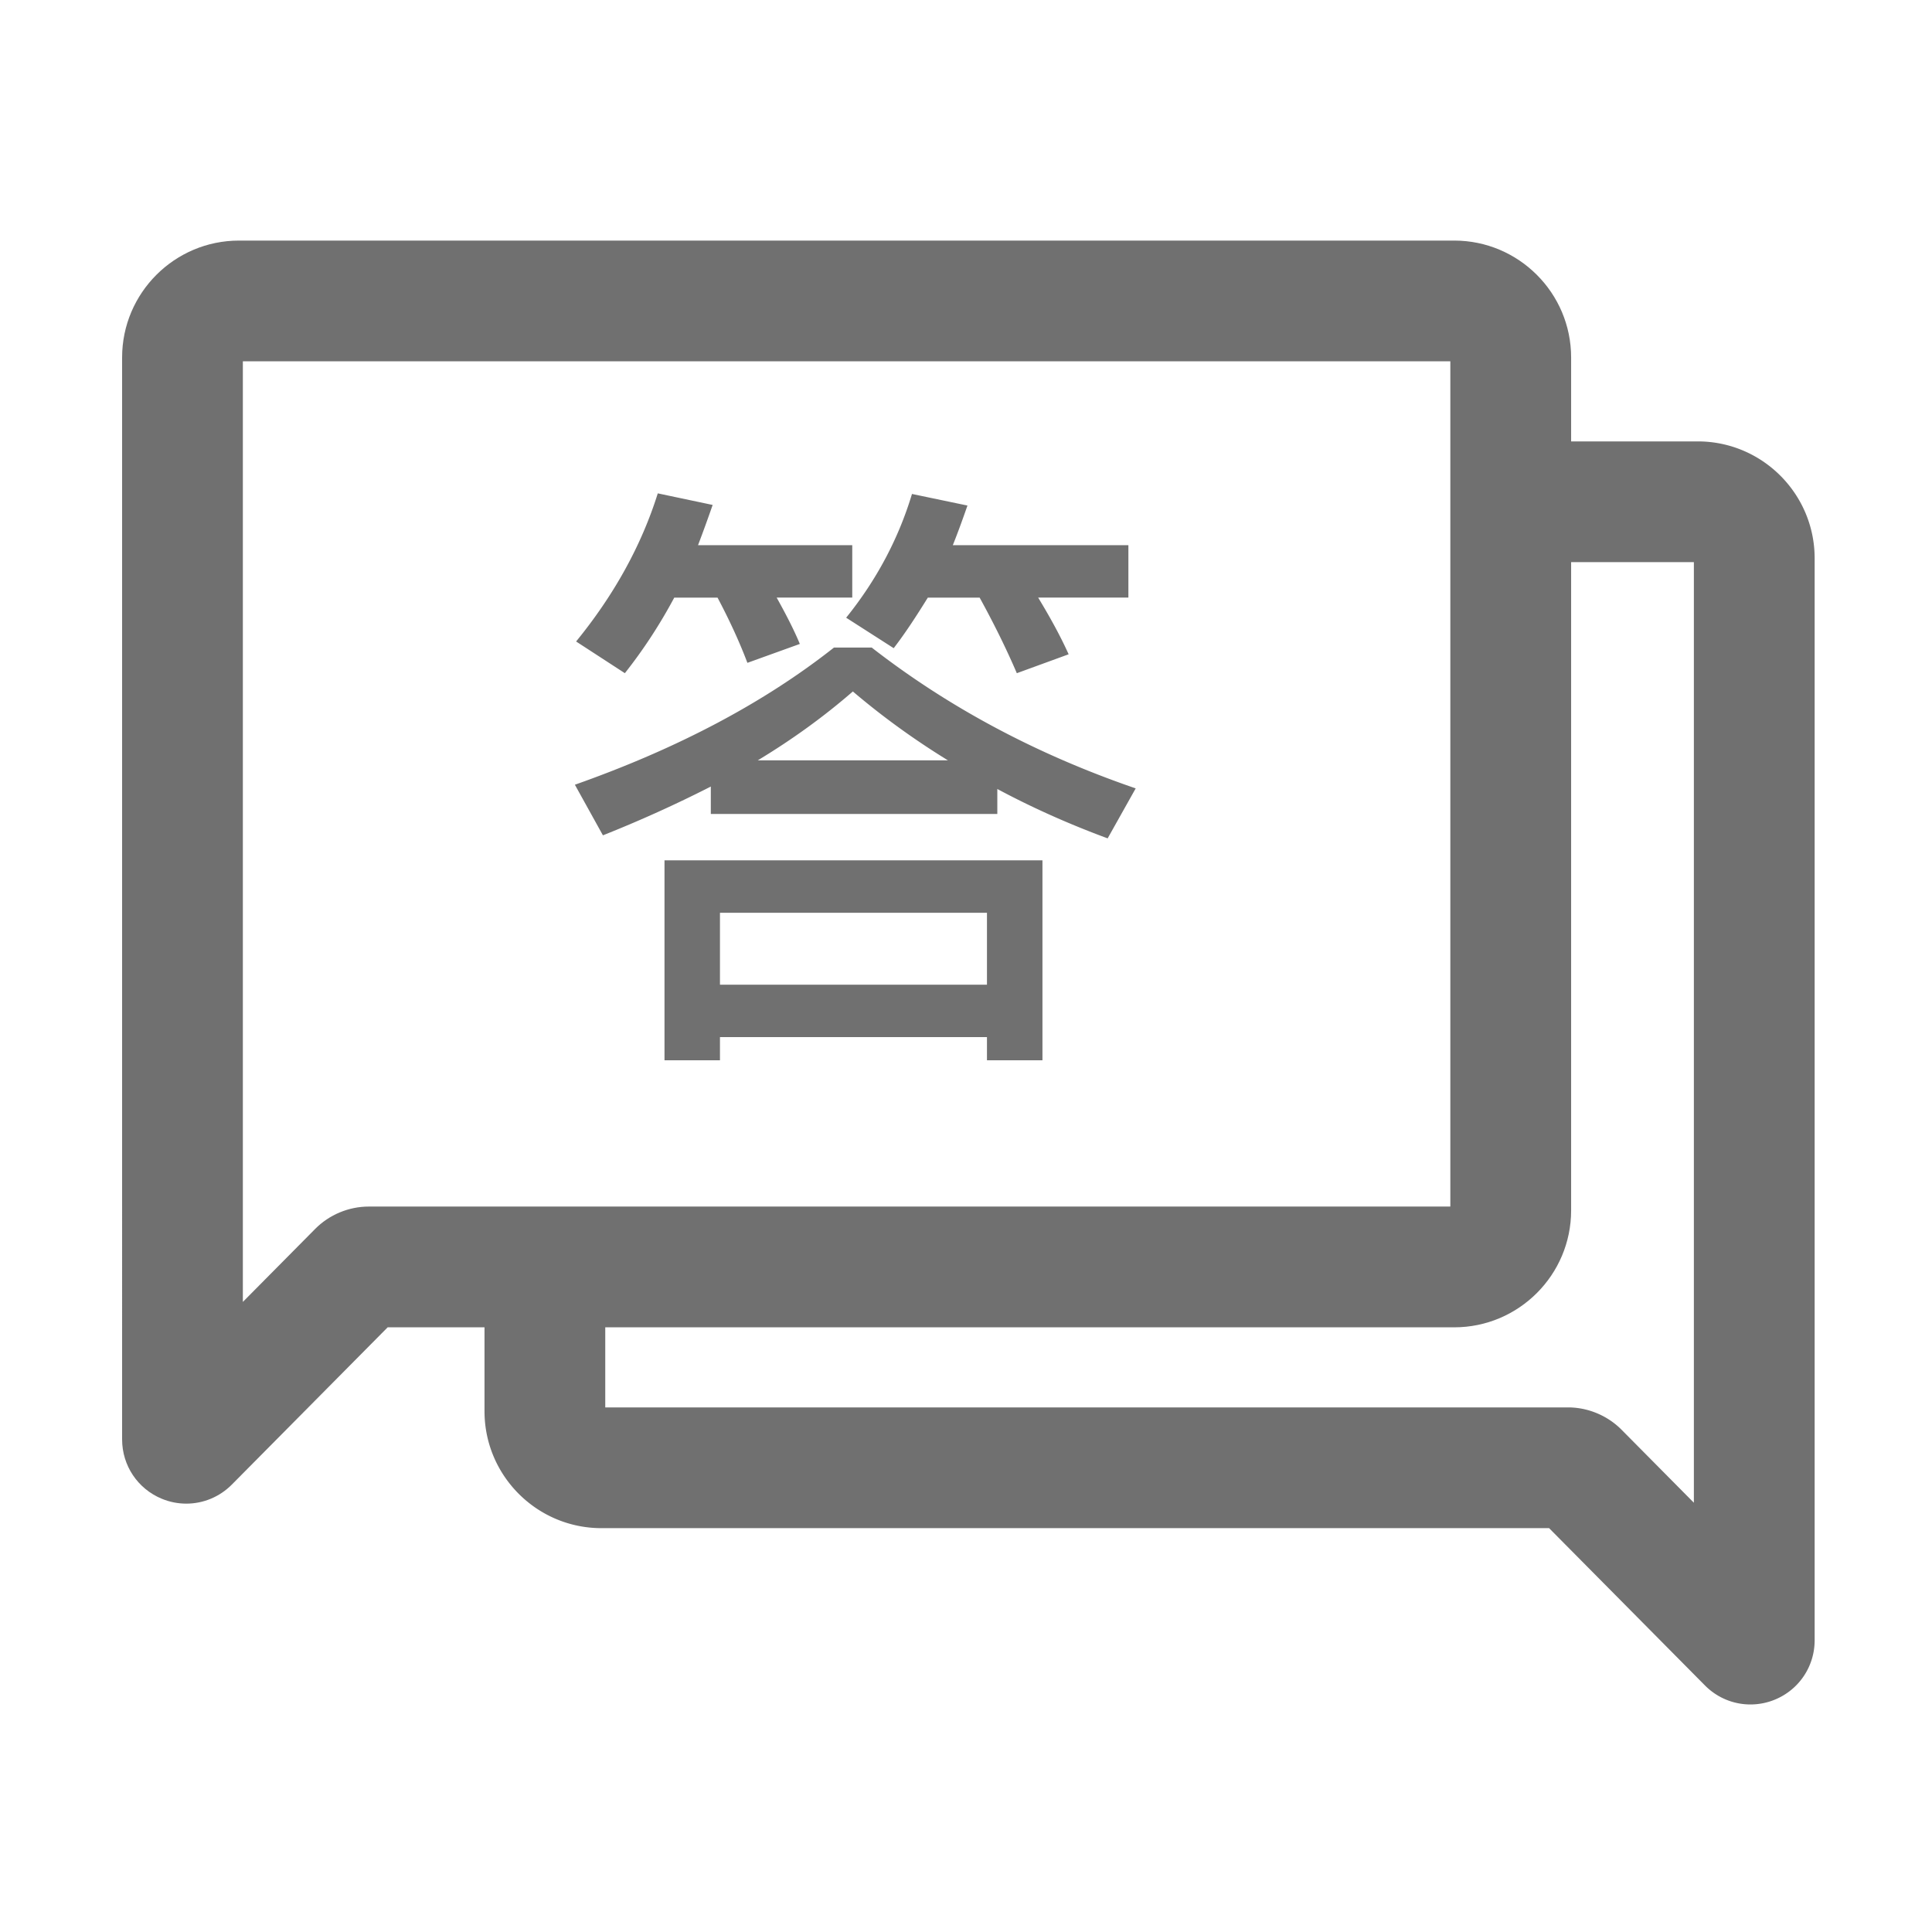 <?xml version="1.0" standalone="no"?><!DOCTYPE svg PUBLIC "-//W3C//DTD SVG 1.1//EN" "http://www.w3.org/Graphics/SVG/1.1/DTD/svg11.dtd"><svg t="1719126366711" class="icon" viewBox="0 0 1024 1024" version="1.1" xmlns="http://www.w3.org/2000/svg" p-id="13033" data-spm-anchor-id="a313x.search_index.0.i24.18703a819tLTCu" xmlns:xlink="http://www.w3.org/1999/xlink" width="13" height="13"><path d="M98.75 796.96c-4.36 0-8.77-0.84-12.98-2.58-12.79-5.27-21.05-17.61-21.05-31.44V189.47c0-34.16 27.79-61.96 61.96-61.96h644.09c34.16 0 61.96 27.79 61.96 61.96v452.08c0 34.16-27.79 61.96-61.96 61.96h-565.3l-82.6 83.36c-6.54 6.59-15.24 10.09-24.12 10.09z m29.97-605.45v498.53l38.33-38.69c7.45-7.53 17.81-11.85 28.41-11.85h573.25v-448H128.72z" p-id="13034" data-spm-anchor-id="a313x.search_index.0.i18.18703a819tLTCu" class="selected" fill="#707070"></path><path d="M927.76 903.4c-8.88 0-17.57-3.49-24.1-10.08l-82.61-83.37H318.76c-34.16 0-61.96-27.79-61.96-61.96v-92.08h64v90.04h510.25c10.6 0 20.95 4.32 28.41 11.84l38.33 38.69V297.95H778.76v-64h121.08c34.16 0 61.96 27.79 61.96 61.96v573.48c0 13.83-8.26 26.17-21.06 31.44a34.092 34.092 0 0 1-12.98 2.57z" p-id="13035" data-spm-anchor-id="a313x.search_index.0.i20.18703a819tLTCu" class="selected" fill="#707070"></path><path d="M319.56 442.74l-14.86-26.82c54.93-19.39 100.48-43.62 137.31-72.69h20.03c40.71 31.66 87.23 56.54 139.9 74.63l-14.86 26.49c-21-7.75-40.39-16.48-58.48-26.17v13.25H376.75v-14.54a673.084 673.084 0 0 1-57.19 25.85z m11.63-85.94L305.35 340c20.03-24.55 34.57-50.73 43.29-78.51l29.08 6.14c-2.58 7.43-5.17 14.54-7.75 21.32h81.74v27.79h-40.06c4.85 8.72 9.05 16.8 12.28 24.56l-27.79 10.02c-4.52-11.95-10.02-23.59-15.83-34.57h-22.94c-7.76 14.52-16.48 27.77-26.18 40.05z m221.32 205.16h-29.4v-12.28H381.6v12.28h-29.4V455.99h200.32v105.97z m-29.4-40.06v-38.12H381.6v38.12h141.51z m-71.08-155.41c-14.86 12.92-31.66 25.2-50.4 36.51h100.8c-18.41-11.31-35.21-23.59-50.4-36.51z m21.65-22.94l-25.2-16.15c16.15-20.03 27.79-42 34.89-65.59l29.4 6.14c-2.58 7.43-5.17 14.54-7.75 21h93.05v27.79h-47.82c6.46 10.66 11.95 20.68 16.15 30.05l-27.46 10.02c-5.82-13.57-12.6-27.14-19.71-40.06h-27.46c-5.81 9.35-11.63 18.4-18.09 26.8z" p-id="13036" data-spm-anchor-id="a313x.search_index.0.i23.18703a819tLTCu" class="selected" fill="#707070"></path></svg>
